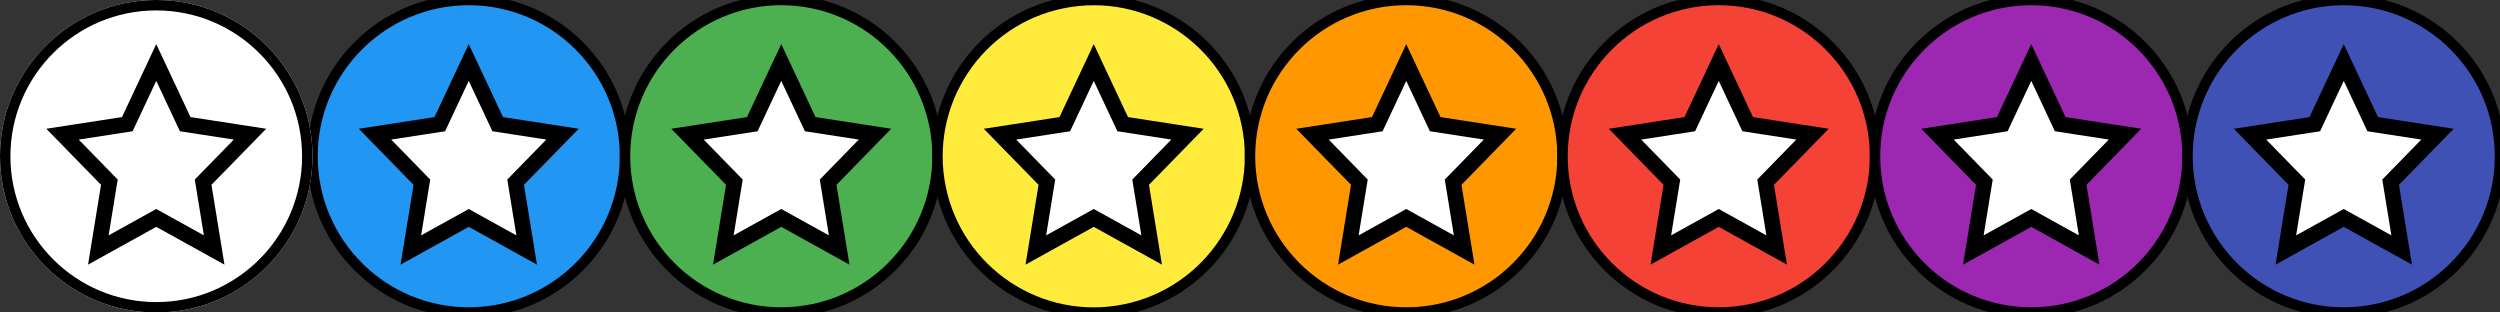 <?xml version="1.0" encoding="UTF-8" standalone="no"?>
<!DOCTYPE svg PUBLIC "-//W3C//DTD SVG 1.1//EN" "http://www.w3.org/Graphics/SVG/1.1/DTD/svg11.dtd">
<svg version="1.1" xmlns="http://www.w3.org/2000/svg" xmlns:xlink="http://www.w3.org/1999/xlink" preserveAspectRatio="xMidYMid meet" viewBox="0 0 240 30" width="240" height="30"><rect x="0" y="0" width="240" height="30" fill="#333333" stroke="none"/><defs><path d="M60 15C60 23.28 53.28 30 45 30C36.72 30 30 23.28 30 15C30 6.72 36.72 0 45 0C53.28 0 60 6.72 60 15Z" id="ds2kGugy1"></path><path d="M90 15C90 23.28 83.28 30 75 30C66.72 30 60 23.28 60 15C60 6.72 66.72 0 75 0C83.28 0 90 6.72 90 15Z" id="dPV5g8yJd"></path><path d="M119.83 12.72C121.08 20.9 115.46 28.57 107.28 29.83C99.1 31.09 91.43 25.47 90.17 17.28C88.92 9.1 94.54 1.44 102.72 0.18C110.9 -1.08 118.57 4.54 119.83 12.72Z" id="dBB6uJ0W"></path><path d="M150 15C150 23.28 143.28 30 135 30C126.72 30 120 23.28 120 15C120 6.72 126.72 0 135 0C143.28 0 150 6.72 150 15Z" id="d45i6XQAMJ"></path><path d="M180 15C180 23.28 173.28 30 165 30C156.72 30 150 23.28 150 15C150 6.72 156.72 0 165 0C173.28 0 180 6.72 180 15Z" id="cqEejaSay"></path><path d="M180 15C180 23.28 186.72 30 195 30C203.28 30 210 23.28 210 15C210 6.72 203.28 0 195 0C186.72 0 180 6.72 180 15Z" id="a1uLfkDec"></path><path d="M210 15C210 23.28 216.72 30 225 30C233.28 30 240 23.28 240 15C240 6.72 233.28 0 225 0C216.72 0 210 6.72 210 15Z" id="f3Pdbdqbsl"></path><path d="M30 15C30 23.28 23.28 30 15 30C6.72 30 0 23.28 0 15C0 6.72 6.72 0 15 0C23.28 0 30 6.72 30 15Z" id="afrlYGN9A"></path><clipPath id="clipc1TnXiTA1S"><use xlink:href="#afrlYGN9A" opacity="1"></use></clipPath><path d="M17.78 11.92L24 12.88L19.5 17.49L20.56 24L15 20.92L9.44 24L10.5 17.49L6 12.88L12.22 11.92L15 6L17.78 11.92Z" id="ackotZ3se"></path><path d="M47.78 11.92L54 12.88L49.5 17.49L50.56 24L45 20.92L39.44 24L40.5 17.49L36 12.88L42.22 11.92L45 6L47.78 11.92Z" id="b5ULeEuLHv"></path><path d="M77.78 11.92L84 12.88L79.5 17.49L80.56 24L75 20.92L69.44 24L70.5 17.49L66 12.88L72.22 11.92L75 6L77.78 11.92Z" id="a3qrkA2z4G"></path><path d="M107.78 11.92L114 12.88L109.5 17.49L110.56 24L105 20.92L99.44 24L100.5 17.49L96 12.88L102.22 11.92L105 6L107.78 11.92Z" id="g1tDOlna7P"></path><path d="M132.22 11.92L126 12.88L130.5 17.49L129.44 24L135 20.92L140.56 24L139.5 17.49L144 12.88L137.78 11.92L135 6L132.22 11.92Z" id="ba6y4RInRw"></path><path d="M167.78 11.92L174 12.88L169.5 17.49L170.56 24L165 20.92L159.44 24L160.5 17.49L156 12.88L162.22 11.92L165 6L167.78 11.92Z" id="c2R3PlrNgy"></path><path d="M197.78 11.92L204 12.88L199.5 17.49L200.56 24L195 20.92L189.44 24L190.5 17.49L186 12.88L192.22 11.92L195 6L197.78 11.92Z" id="b2hHKvTMpB"></path><path d="M227.78 11.92L234 12.88L229.5 17.49L230.56 24L225 20.92L219.44 24L220.5 17.49L216 12.88L222.22 11.92L225 6L227.78 11.92Z" id="c7Tgze629"></path></defs><g><g><g><use xlink:href="#ds2kGugy1" opacity="1" fill="#2196f3" fill-opacity="1"></use><g><use xlink:href="#ds2kGugy1" opacity="1" fill-opacity="0" stroke="#000000" stroke-width="1" stroke-opacity="1"></use></g></g><g><use xlink:href="#dPV5g8yJd" opacity="1" fill="#4caf50" fill-opacity="1"></use><g><use xlink:href="#dPV5g8yJd" opacity="1" fill-opacity="0" stroke="#000000" stroke-width="1" stroke-opacity="1"></use></g></g><g><use xlink:href="#dBB6uJ0W" opacity="1" fill="#ffeb3b" fill-opacity="1"></use><g><use xlink:href="#dBB6uJ0W" opacity="1" fill-opacity="0" stroke="#000000" stroke-width="1" stroke-opacity="1"></use></g></g><g><use xlink:href="#d45i6XQAMJ" opacity="1" fill="#ff9800" fill-opacity="1"></use><g><use xlink:href="#d45i6XQAMJ" opacity="1" fill-opacity="0" stroke="#000000" stroke-width="1" stroke-opacity="1"></use></g></g><g><use xlink:href="#cqEejaSay" opacity="1" fill="#f44336" fill-opacity="1"></use><g><use xlink:href="#cqEejaSay" opacity="1" fill-opacity="0" stroke="#000000" stroke-width="1" stroke-opacity="1"></use></g></g><g><use xlink:href="#a1uLfkDec" opacity="1" fill="#9c27b0" fill-opacity="1"></use><g><use xlink:href="#a1uLfkDec" opacity="1" fill-opacity="0" stroke="#000000" stroke-width="1" stroke-opacity="1"></use></g></g><g><use xlink:href="#f3Pdbdqbsl" opacity="1" fill="#3f51b5" fill-opacity="1"></use><g><use xlink:href="#f3Pdbdqbsl" opacity="1" fill-opacity="0" stroke="#000000" stroke-width="1" stroke-opacity="1"></use></g></g><g><use xlink:href="#afrlYGN9A" opacity="1" fill="#ffffff" fill-opacity="1"></use><g clip-path="url(#clipc1TnXiTA1S)"><use xlink:href="#afrlYGN9A" opacity="1" fill-opacity="0" stroke="#000000" stroke-width="2" stroke-opacity="1"></use></g></g><g><use xlink:href="#ackotZ3se" opacity="1" fill="#ffffff" fill-opacity="1"></use><g><use xlink:href="#ackotZ3se" opacity="1" fill-opacity="0" stroke="#000000" stroke-width="1.5" stroke-opacity="1"></use></g></g><g><use xlink:href="#b5ULeEuLHv" opacity="1" fill="#ffffff" fill-opacity="1"></use><g><use xlink:href="#b5ULeEuLHv" opacity="1" fill-opacity="0" stroke="#000000" stroke-width="1.5" stroke-opacity="1"></use></g></g><g><use xlink:href="#a3qrkA2z4G" opacity="1" fill="#ffffff" fill-opacity="1"></use><g><use xlink:href="#a3qrkA2z4G" opacity="1" fill-opacity="0" stroke="#000000" stroke-width="1.5" stroke-opacity="1"></use></g></g><g><use xlink:href="#g1tDOlna7P" opacity="1" fill="#ffffff" fill-opacity="1"></use><g><use xlink:href="#g1tDOlna7P" opacity="1" fill-opacity="0" stroke="#000000" stroke-width="1.5" stroke-opacity="1"></use></g></g><g><use xlink:href="#ba6y4RInRw" opacity="1" fill="#ffffff" fill-opacity="1"></use><g><use xlink:href="#ba6y4RInRw" opacity="1" fill-opacity="0" stroke="#000000" stroke-width="1.5" stroke-opacity="1"></use></g></g><g><use xlink:href="#c2R3PlrNgy" opacity="1" fill="#ffffff" fill-opacity="1"></use><g><use xlink:href="#c2R3PlrNgy" opacity="1" fill-opacity="0" stroke="#000000" stroke-width="1.5" stroke-opacity="1"></use></g></g><g><use xlink:href="#b2hHKvTMpB" opacity="1" fill="#ffffff" fill-opacity="1"></use><g><use xlink:href="#b2hHKvTMpB" opacity="1" fill-opacity="0" stroke="#000000" stroke-width="1.5" stroke-opacity="1"></use></g></g><g><use xlink:href="#c7Tgze629" opacity="1" fill="#ffffff" fill-opacity="1"></use><g><use xlink:href="#c7Tgze629" opacity="1" fill-opacity="0" stroke="#000000" stroke-width="1.5" stroke-opacity="1"></use></g></g></g></g></svg>